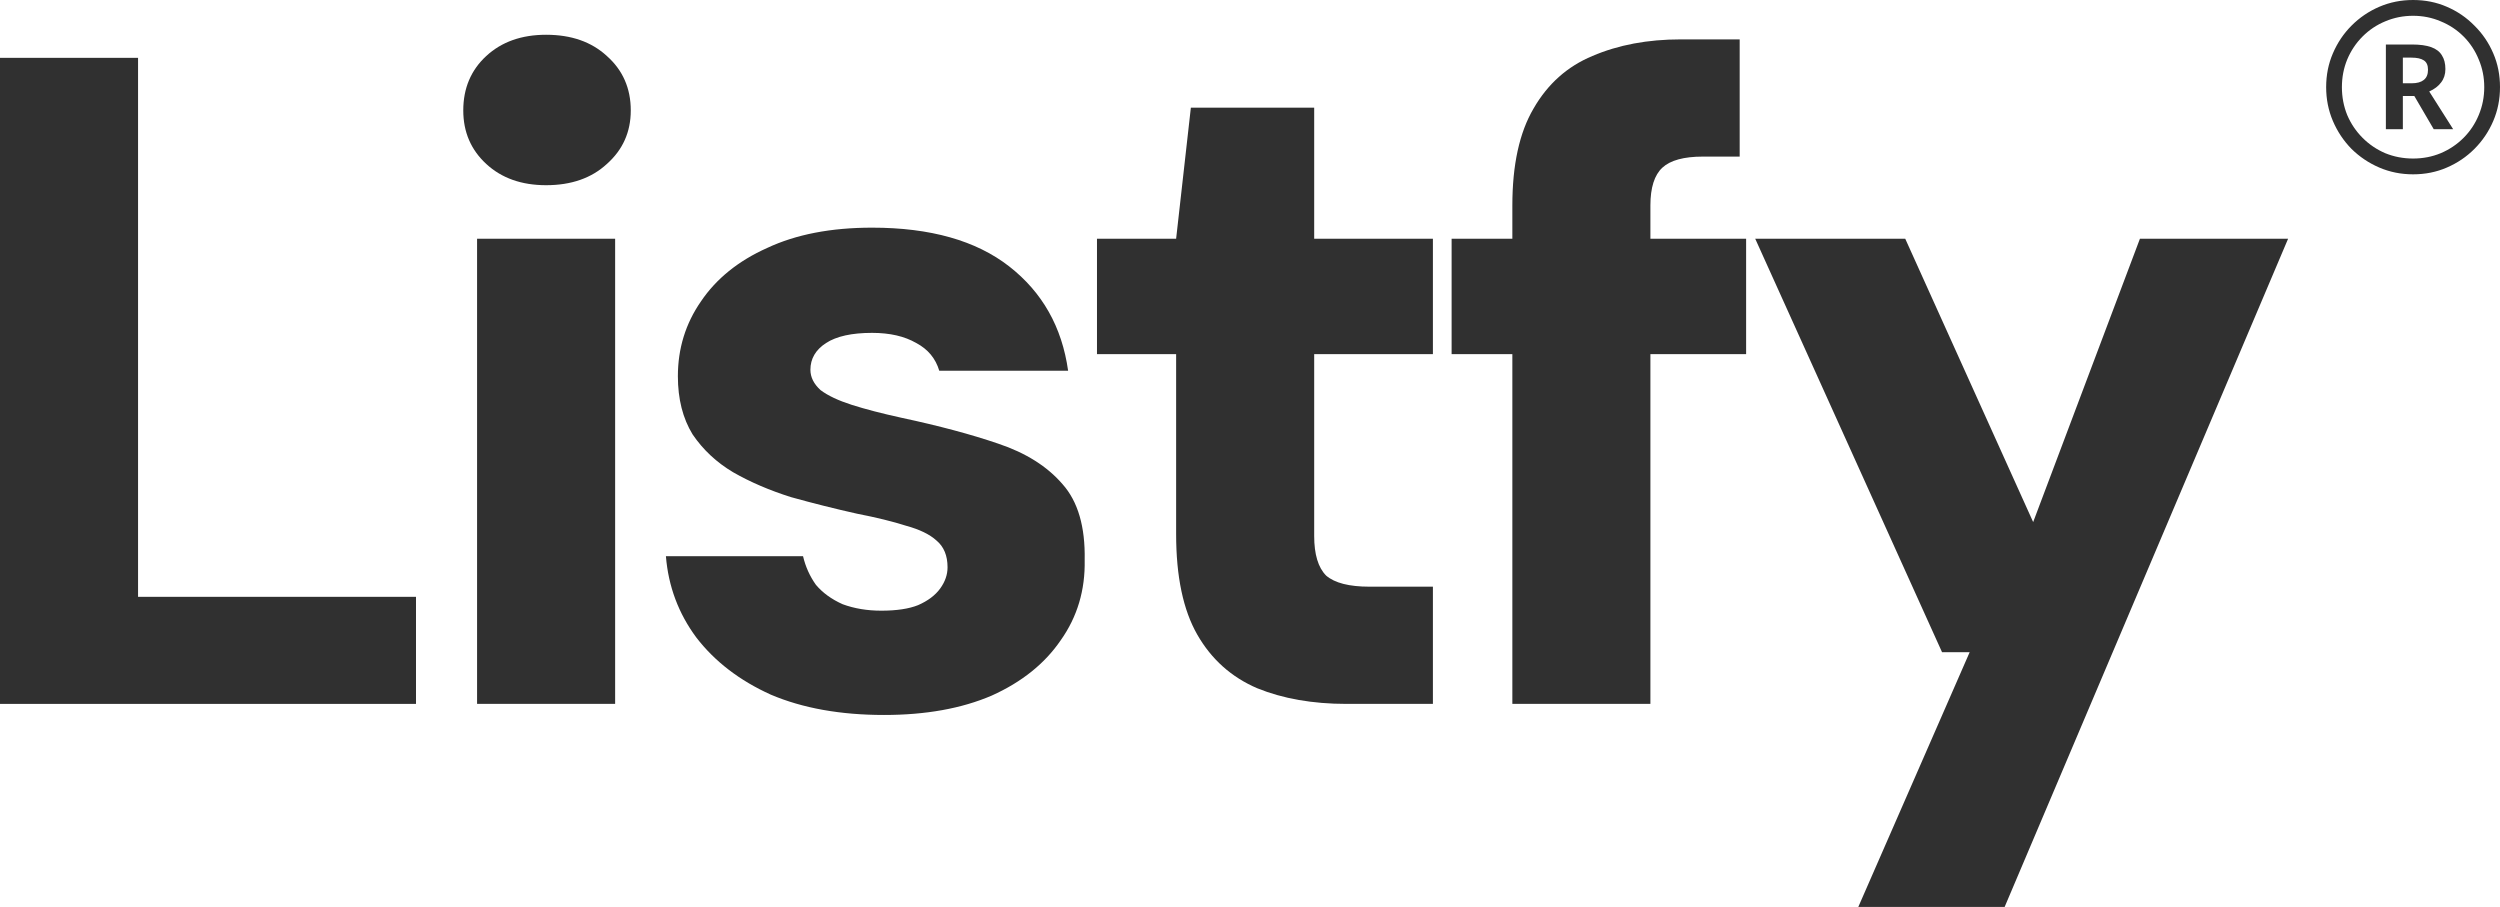 <svg width="317" height="115" viewBox="0 0 317 115" fill="none" xmlns="http://www.w3.org/2000/svg">
<path d="M0 89.254V7.334H17.505V75.678H52.749V89.254H0Z" fill="#303030"/>
<path d="M60.493 89.254V30.271H77.999V89.254H60.493ZM69.246 23.484C66.134 23.484 63.605 22.587 61.66 20.792C59.715 18.998 58.743 16.735 58.743 14.004C58.743 11.196 59.715 8.894 61.66 7.1C63.605 5.305 66.134 4.408 69.246 4.408C72.436 4.408 75.003 5.305 76.948 7.1C78.971 8.894 79.982 11.196 79.982 14.004C79.982 16.735 78.971 18.998 76.948 20.792C75.003 22.587 72.436 23.484 69.246 23.484Z" fill="#303030"/>
<path d="M112.096 90.658C106.572 90.658 101.788 89.8 97.742 88.083C93.774 86.289 90.623 83.87 88.289 80.828C86.033 77.785 84.749 74.352 84.438 70.529H101.827C102.138 71.856 102.682 73.065 103.46 74.157C104.316 75.171 105.444 75.99 106.845 76.615C108.323 77.161 109.957 77.434 111.746 77.434C113.691 77.434 115.247 77.2 116.414 76.732C117.659 76.186 118.593 75.483 119.215 74.625C119.837 73.767 120.149 72.87 120.149 71.933C120.149 70.451 119.682 69.32 118.748 68.54C117.892 67.76 116.609 67.135 114.897 66.667C113.186 66.121 111.124 65.614 108.712 65.146C105.911 64.522 103.11 63.819 100.309 63.039C97.586 62.181 95.136 61.128 92.957 59.88C90.857 58.631 89.145 57.032 87.822 55.081C86.578 53.053 85.955 50.595 85.955 47.709C85.955 44.198 86.928 41.038 88.873 38.229C90.818 35.343 93.619 33.08 97.275 31.442C100.932 29.725 105.367 28.867 110.579 28.867C117.97 28.867 123.766 30.505 127.968 33.782C132.169 37.059 134.659 41.467 135.437 47.006H119.098C118.632 45.446 117.659 44.276 116.181 43.496C114.703 42.637 112.835 42.208 110.579 42.208C108.012 42.208 106.067 42.637 104.744 43.496C103.421 44.354 102.76 45.485 102.76 46.889C102.76 47.826 103.188 48.684 104.044 49.464C104.978 50.166 106.3 50.79 108.012 51.337C109.723 51.883 111.824 52.429 114.314 52.975C119.059 53.989 123.144 55.081 126.567 56.252C130.068 57.422 132.791 59.138 134.736 61.401C136.681 63.586 137.615 66.784 137.537 70.997C137.615 74.82 136.604 78.214 134.503 81.179C132.48 84.144 129.563 86.484 125.75 88.201C121.938 89.839 117.387 90.658 112.096 90.658Z" fill="#303030"/>
<path d="M170.723 89.254C166.444 89.254 162.671 88.591 159.403 87.264C156.136 85.86 153.607 83.597 151.818 80.477C150.028 77.356 149.133 73.104 149.133 67.721V44.9H139.097V30.271H149.133L151.001 13.653H166.639V30.271H181.693V44.9H166.639V67.954C166.639 70.295 167.144 71.972 168.156 72.987C169.245 73.923 171.073 74.391 173.641 74.391H181.693V89.254H170.723Z" fill="#303030"/>
<path d="M191.766 89.254V26.058C191.766 20.909 192.661 16.813 194.45 13.77C196.24 10.65 198.729 8.426 201.919 7.1C205.187 5.695 208.921 4.993 213.122 4.993H220.591V19.856H215.923C213.511 19.856 211.8 20.324 210.788 21.26C209.777 22.196 209.271 23.796 209.271 26.058V89.254H191.766ZM184.064 44.9V30.271H221.408V44.9H184.064Z" fill="#303030"/>
<path d="M235.632 115L249.753 82.7H246.252L222.561 30.271H241.584L257.805 66.199L271.343 30.271H290.132L254.188 115H235.632Z" fill="#303030"/>
<path d="M302.529 16.384V5.643H305.849C306.851 5.643 307.664 5.756 308.286 5.981C308.909 6.207 309.358 6.554 309.635 7.022C309.929 7.472 310.076 8.053 310.076 8.764C310.076 9.423 309.894 9.986 309.531 10.454C309.185 10.923 308.684 11.304 308.027 11.599L311.061 16.384H308.597L306.134 12.171H304.682V16.384H302.529ZM304.682 10.559H305.823C306.48 10.559 306.981 10.42 307.327 10.143C307.69 9.865 307.871 9.432 307.871 8.842C307.871 8.27 307.69 7.871 307.327 7.646C306.981 7.42 306.462 7.308 305.771 7.308H304.682V10.559ZM305.978 22.105C304.457 22.105 303.03 21.819 301.699 21.247C300.368 20.675 299.192 19.886 298.172 18.881C297.169 17.858 296.383 16.679 295.812 15.344C295.242 14.009 294.956 12.578 294.956 11.053C294.956 9.51 295.242 8.079 295.812 6.762C296.383 5.427 297.169 4.256 298.172 3.251C299.192 2.228 300.368 1.43 301.699 0.858C303.03 0.286 304.457 0 305.978 0C307.517 0 308.943 0.286 310.257 0.858C311.589 1.43 312.756 2.228 313.758 3.251C314.778 4.256 315.574 5.427 316.144 6.762C316.715 8.079 317 9.51 317 11.053C317 12.578 316.715 14.009 316.144 15.344C315.574 16.679 314.778 17.858 313.758 18.881C312.756 19.886 311.589 20.675 310.257 21.247C308.943 21.819 307.517 22.105 305.978 22.105ZM305.978 20.103C307.223 20.103 308.39 19.878 309.479 19.427C310.586 18.959 311.554 18.308 312.384 17.476C313.214 16.644 313.853 15.682 314.303 14.59C314.77 13.48 315.003 12.301 315.003 11.053C315.003 9.804 314.77 8.634 314.303 7.542C313.853 6.432 313.214 5.461 312.384 4.629C311.554 3.797 310.586 3.155 309.479 2.705C308.39 2.237 307.223 2.002 305.978 2.002C304.733 2.002 303.558 2.237 302.451 2.705C301.362 3.155 300.402 3.797 299.573 4.629C298.743 5.461 298.094 6.432 297.628 7.542C297.178 8.634 296.953 9.804 296.953 11.053C296.953 12.301 297.178 13.48 297.628 14.59C298.094 15.682 298.743 16.644 299.573 17.476C300.402 18.308 301.362 18.959 302.451 19.427C303.558 19.878 304.733 20.103 305.978 20.103Z" fill="#303030"/>
</svg>
